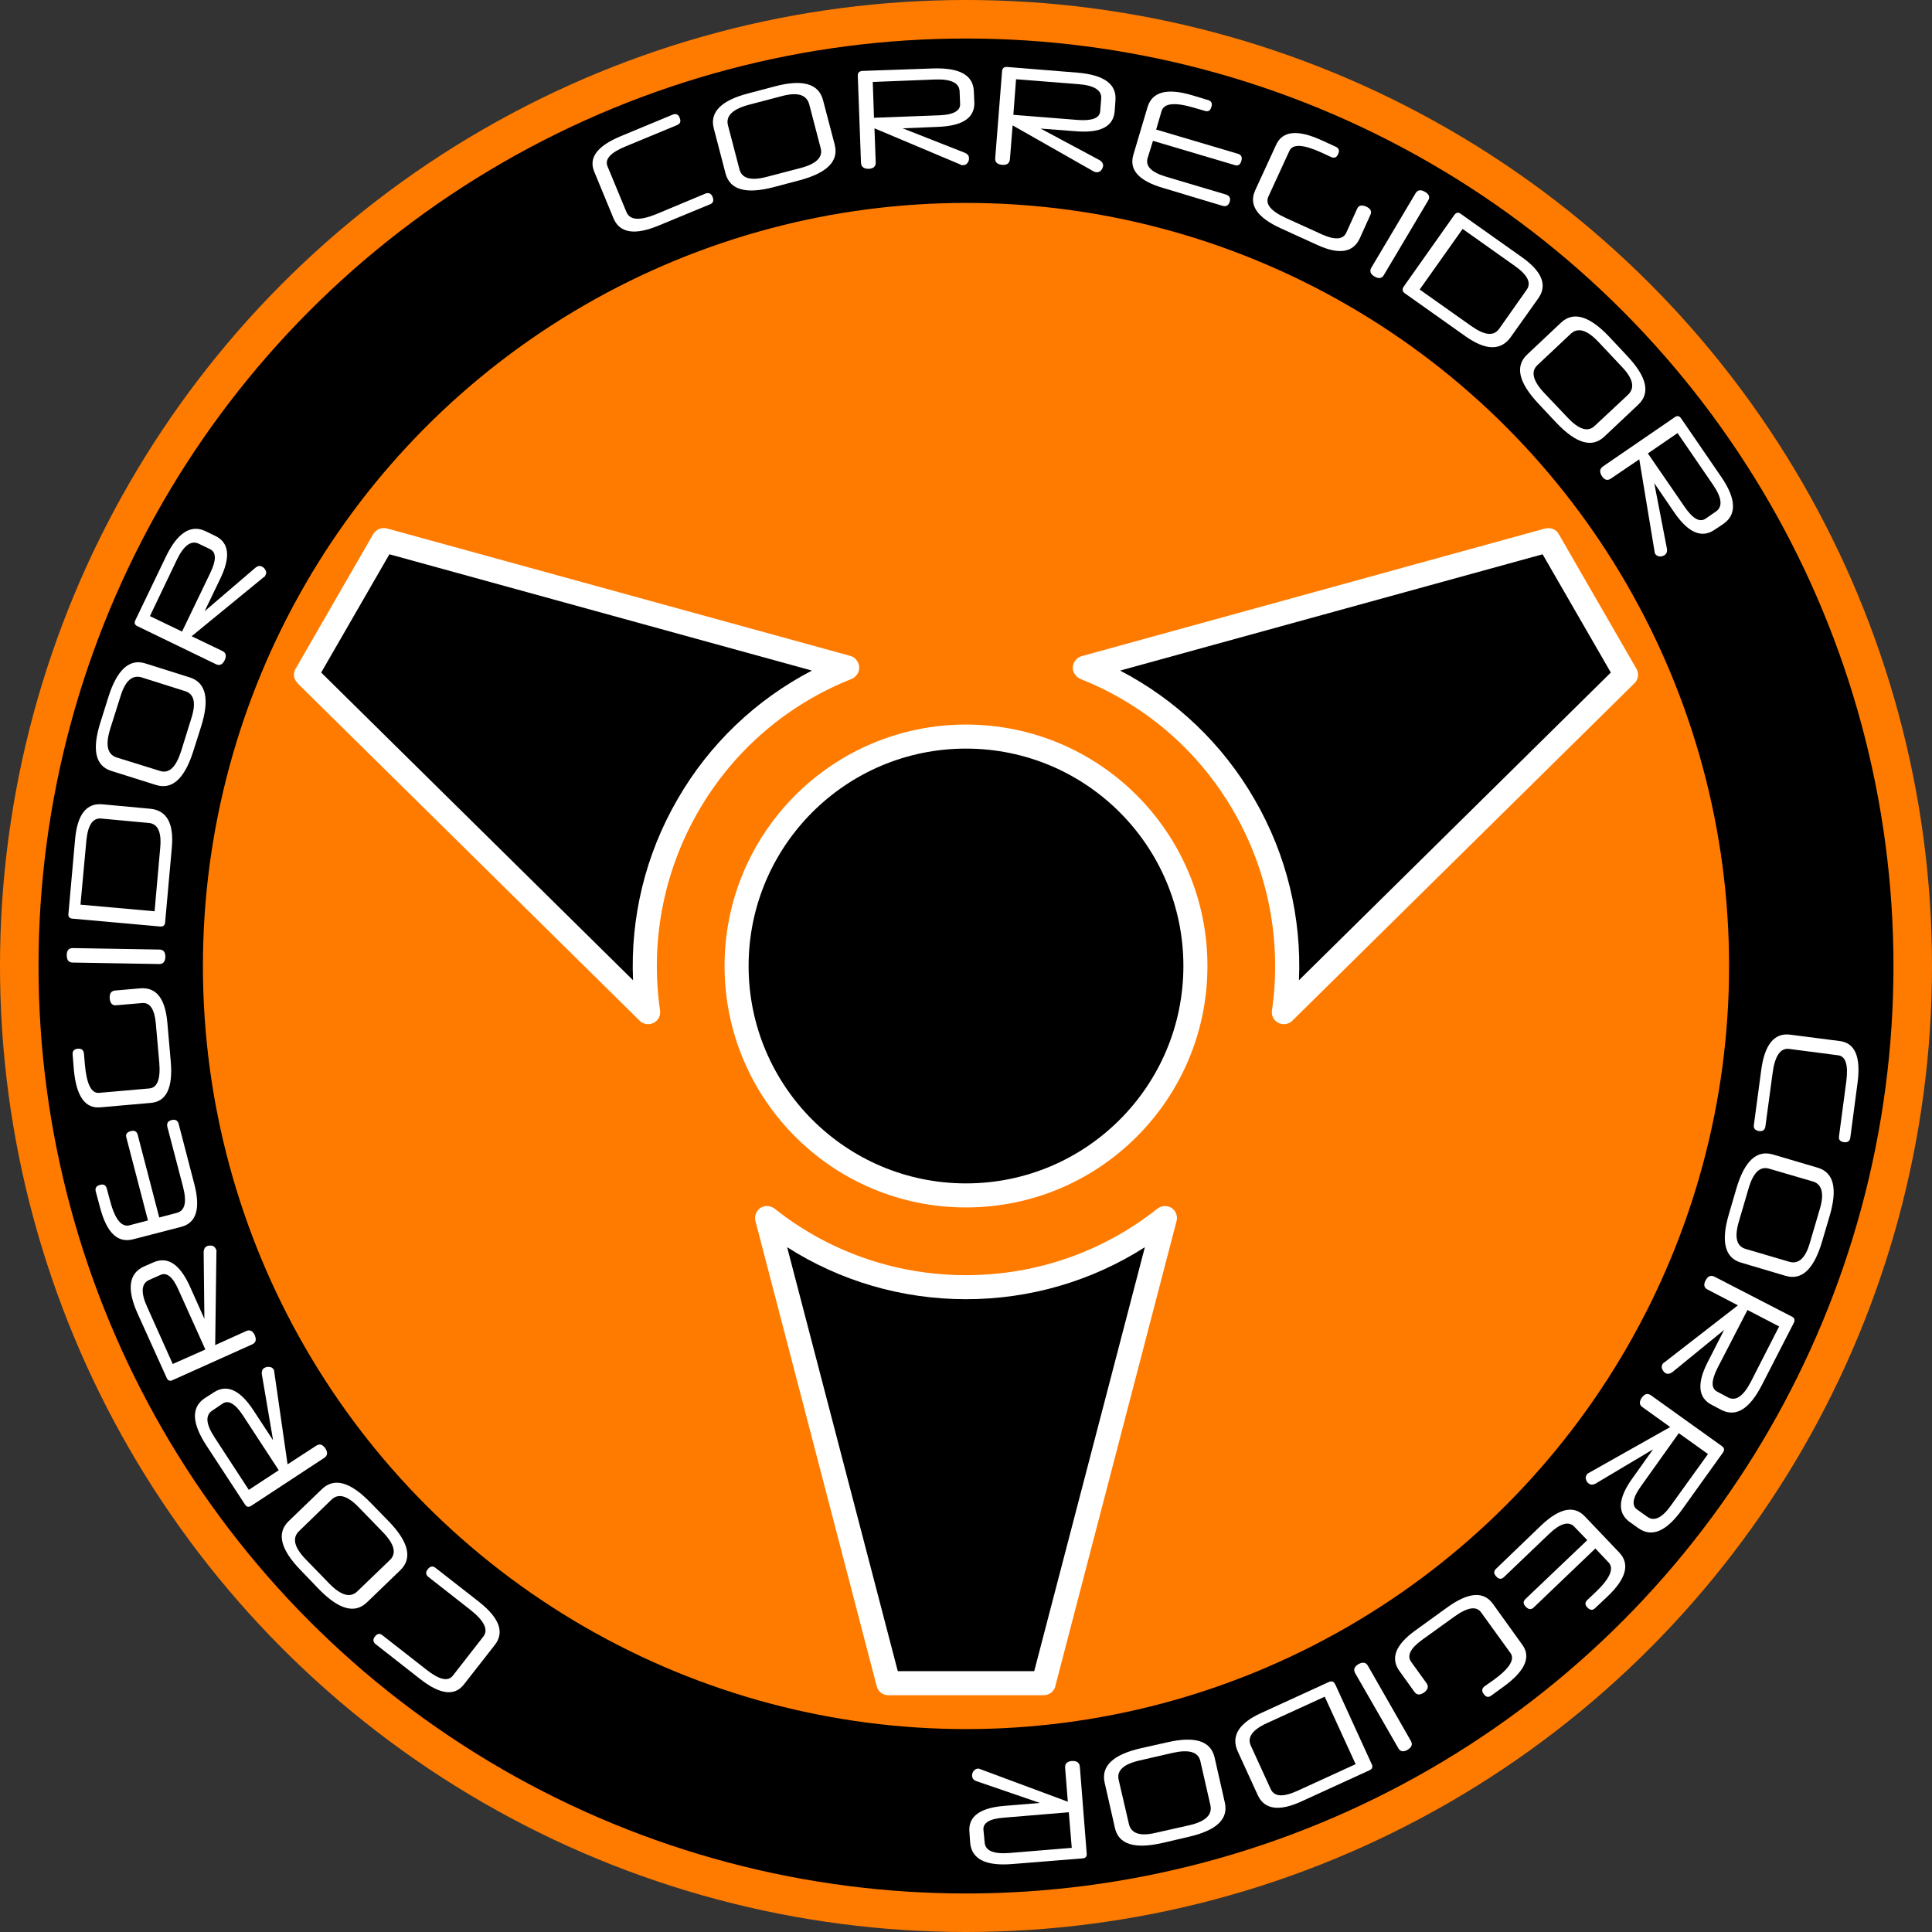 <?xml version="1.0" encoding="UTF-8" standalone="no"?>
<!-- Creator: CorelDRAW X7 -->

<svg
   xmlns:dc="http://purl.org/dc/elements/1.1/"
   xmlns:cc="http://creativecommons.org/ns#"
   xmlns:rdf="http://www.w3.org/1999/02/22-rdf-syntax-ns#"
   xmlns:svg="http://www.w3.org/2000/svg"
   xmlns="http://www.w3.org/2000/svg"
   xmlns:sodipodi="http://sodipodi.sourceforge.net/DTD/sodipodi-0.dtd"
   xmlns:inkscape="http://www.inkscape.org/namespaces/inkscape"
   xml:space="preserve"
   width="7.874in"
   height="7.874in"
   version="1.1"
   style="clip-rule:evenodd;fill-rule:evenodd;image-rendering:optimizeQuality;shape-rendering:geometricPrecision;text-rendering:geometricPrecision"
   viewBox="0 0 7874.001 7874.001"
   id="svg3802"
   inkscape:version="0.91 r13725"
   sodipodi:docname="Nomads - Sectorial - Jurisdictional Command of Corregidor - [N3] [Vyo].svg"><rect x="0" y="0" width="7874.001" height="7874.001" fill="#333333" stroke="none"/><sodipodi:namedview
     pagecolor="#ffffff"
     bordercolor="#666666"
     borderopacity="1"
     objecttolerance="10"
     gridtolerance="10"
     guidetolerance="10"
     inkscape:pageopacity="0"
     inkscape:pageshadow="2"
     inkscape:window-width="640"
     inkscape:window-height="480"
     id="namedview3892"
     showgrid="false"
     inkscape:zoom="0.23838384"
     inkscape:cx="736.83001"
     inkscape:cy="849.33005"
     inkscape:window-x="0"
     inkscape:window-y="0"
     inkscape:window-maximized="0"
     inkscape:current-layer="svg3802" /><defs
     id="defs3804"><style
       type="text/css"
       id="style3806"><![CDATA[
    .fil3 {fill:none}
    .fil1 {fill:black}
    .fil0 {fill:#FF7B00}
    .fil2 {fill:white}
    .fil4 {fill:white;fill-rule:nonzero}
   ]]></style></defs><g
     id="Layer_x0020_1"
     transform="translate(3937,-7063)"><circle
       class="fil0"
       cy="11000"
       r="3937"
       id="circle3810"
       cx="0"
       style="fill:#ff7b00" /><circle
       class="fil1"
       cy="11000"
       r="3780"
       id="circle3812"
       cx="0"
       style="fill:#000000" /><circle
       class="fil0"
       cy="11000"
       r="3110"
       id="circle3814"
       cx="0"
       style="fill:#ff7b00" /><g
       id="_883907440"><path
         class="fil2"
         d="m 858,12040 -494,1895 c 0,0 0,1 0,2 l 0,0 0,0 c -6,20 -25,35 -48,35 l -632,0 c -24,0 -43,-16 -48,-37 l -494,-1895 c -7,-26 8,-53 34,-60 16,-4 32,0 44,9 l 0,0 c 214,170 485,271 780,271 295,0 566,-101 780,-271 l 0,0 c 12,-9 28,-13 44,-9 26,7 41,34 34,60 l 0,0 z"
         id="path3817"
         inkscape:connector-curvature="0"
         style="fill:#ffffff" /><path
         class="fil1"
         d="m 729,12146 c -216,138 -468,212 -729,212 -261,0 -513,-74 -729,-212 l 451,1728 556,0 451,-1728 z"
         id="path3819"
         inkscape:connector-curvature="0"
         style="fill:#000000" /></g><circle
       class="fil3"
       cy="11000"
       r="3839"
       id="circle3821"
       cx="0"
       style="fill:none" /><path
       class="fil4"
       d="m 3588,11468 c 8,-65 -3,-100 -33,-104 l -200,-26 c -36,-5 -59,29 -68,101 l -29,215 c -2,14 -10,20 -25,19 -17,-3 -24,-11 -22,-25 l 30,-224 c 14,-105 54,-153 119,-144 l 202,26 c 61,8 85,64 72,167 l -30,227 c -2,14 -11,20 -26,18 -15,-2 -22,-10 -20,-24 l 30,-226 z"
       id="path3823"
       inkscape:connector-curvature="0"
       style="fill:#ffffff;fill-rule:nonzero" /><path
       id="1"
       class="fil4"
       d="m 3354,12205 c 39,12 67,-14 85,-76 l 40,-136 c 20,-65 10,-104 -28,-115 l -178,-52 c -37,-11 -65,16 -84,82 l -39,133 c -19,64 -10,101 27,112 l 177,52 z m -195,4 c -66,-19 -83,-85 -50,-197 l 31,-106 c 33,-111 82,-157 148,-138 l 183,54 c 65,19 82,84 49,196 l -31,105 c -33,112 -82,159 -148,140 l -182,-54 z"
       inkscape:connector-curvature="0"
       style="fill:#ffffff;fill-rule:nonzero" /><path
       id="2"
       class="fil4"
       d="m 3107,12759 c 31,15 61,-6 91,-63 l 116,-227 -129,-67 -122,236 c -26,52 -27,84 -1,97 l 45,24 z m -67,30 c -57,-29 -62,-88 -16,-177 l 66,-129 -212,173 c -9,6 -18,8 -26,4 -6,-3 -11,-9 -14,-16 -4,-6 -3,-13 0,-20 2,-4 5,-7 9,-9 l 299,-232 -123,-64 c -15,-7 -18,-20 -9,-37 9,-18 21,-23 36,-16 l 316,163 c 11,5 13,14 8,25 l -131,255 c -50,97 -105,131 -165,100 l -38,-20 z"
       inkscape:connector-curvature="0"
       style="fill:#ffffff;fill-rule:nonzero" /><path
       id="3"
       class="fil4"
       d="m 2777,13245 c 28,20 61,4 98,-49 l 149,-207 -119,-85 -154,216 c -34,47 -39,79 -16,95 l 42,30 z m -72,21 c -51,-37 -48,-96 11,-178 l 84,-118 -235,140 c -10,5 -19,5 -26,0 -6,-4 -10,-10 -12,-17 -3,-7 -1,-14 3,-20 2,-4 6,-6 10,-8 l 330,-186 -113,-81 c -13,-9 -14,-22 -3,-38 12,-17 24,-20 38,-10 l 289,207 c 10,7 11,16 4,26 l -167,233 c -64,89 -123,114 -178,75 l -35,-25 z"
       inkscape:connector-curvature="0"
       style="fill:#ffffff;fill-rule:nonzero" /><path
       id="4"
       class="fil4"
       d="m 2565,13374 -252,241 c -10,9 -20,8 -31,-3 -12,-12 -12,-22 -2,-32 l 252,-240 -52,-54 c -23,-25 -58,-15 -104,29 l -183,175 c -10,10 -21,10 -31,-1 -12,-12 -12,-23 -1,-33 l 183,-176 c 75,-71 134,-83 178,-37 l 140,147 c 45,47 29,107 -48,180 l -50,47 c -10,10 -20,9 -31,-2 -11,-11 -11,-21 -1,-31 l 34,-32 c 59,-56 76,-97 53,-121 l -54,-57 z"
       inkscape:connector-curvature="0"
       style="fill:#ffffff;fill-rule:nonzero" /><path
       id="5"
       class="fil4"
       d="m 1767,13874 c -38,-52 -17,-107 63,-165 l 130,-94 c 87,-63 149,-68 187,-16 l 120,167 c 37,50 12,107 -76,171 l -51,37 c -11,8 -21,6 -30,-7 -9,-12 -8,-22 3,-31 l 37,-26 c 65,-47 88,-84 69,-110 l -120,-166 c -20,-27 -57,-20 -112,20 l -129,93 c -48,35 -62,65 -43,90 l 62,86 c 9,13 6,26 -10,38 -17,11 -29,11 -39,-2 l -61,-85 z"
       inkscape:connector-curvature="0"
       style="fill:#ffffff;fill-rule:nonzero" /><path
       id="6"
       class="fil4"
       d="m 1586,13882 c -8,-15 -3,-27 14,-37 17,-9 30,-7 38,7 l 175,306 c 8,14 4,26 -14,37 -17,9 -29,7 -37,-7 l -176,-306 z"
       inkscape:connector-curvature="0"
       style="fill:#ffffff;fill-rule:nonzero" /><path
       id="7"
       class="fil4"
       d="m 1242,14355 c 15,31 50,33 108,7 l 238,-109 -126,-275 -236,108 c -59,27 -81,58 -65,92 l 81,177 z m -134,-153 c -29,-63 3,-116 96,-158 l 275,-126 c 12,-5 20,-2 26,10 l 149,326 c 5,11 1,19 -10,24 l -275,126 c -93,43 -153,34 -180,-25 l -81,-177 z"
       inkscape:connector-curvature="0"
       style="fill:#ffffff;fill-rule:nonzero" /><path
       id="8"
       class="fil4"
       d="m 664,14497 c 9,38 45,51 108,36 l 138,-31 c 66,-15 95,-43 86,-82 l -41,-180 c -9,-37 -46,-48 -113,-33 l -135,31 c -65,15 -93,41 -85,78 l 42,181 z m -99,-169 c -15,-67 34,-114 148,-140 l 107,-24 c 113,-26 177,-6 193,61 l 42,185 c 15,67 -34,113 -147,139 l -107,25 c -114,26 -179,6 -194,-61 l -42,-185 z"
       inkscape:connector-curvature="0"
       style="fill:#ffffff;fill-rule:nonzero" /><path
       id="9"
       class="fil4"
       d="m 76,14571 c 2,35 36,49 101,44 l 254,-21 -12,-145 -264,22 c -58,4 -86,21 -84,49 l 5,51 z m -62,-41 c -6,-63 42,-99 142,-107 l 145,-12 -259,-89 c -11,-4 -16,-11 -17,-19 -1,-8 1,-15 5,-21 5,-6 10,-10 18,-11 4,0 8,1 12,3 l 355,132 -11,-138 c -1,-17 8,-26 27,-28 20,-1 31,6 33,23 l 28,355 c 1,12 -5,18 -17,19 l -286,23 c -109,9 -166,-20 -172,-87 l -3,-43 z"
       inkscape:connector-curvature="0"
       style="fill:#ffffff;fill-rule:nonzero" /><g
       id="_786309856"><path
         class="fil2"
         d="m 472,9737 1888,-520 c 0,0 1,0 1,0 l 1,0 0,0 c 20,-5 43,3 54,23 l 316,548 c 12,20 8,45 -8,60 l -1394,1375 c -19,19 -50,19 -69,0 -12,-11 -16,-27 -14,-42 l 0,0 c 39,-270 -9,-556 -156,-811 -147,-255 -370,-439 -625,-540 l 0,0 c -13,-6 -25,-18 -29,-33 -7,-26 9,-53 35,-60 l 0,0 z"
         id="path3835"
         inkscape:connector-curvature="0"
         style="fill:#ffffff" /><path
         class="fil1"
         d="m 628,9796 c 227,118 418,299 548,525 131,226 192,481 181,737 L 2628,9804 2350,9322 628,9796 Z"
         id="path3837"
         inkscape:connector-curvature="0"
         style="fill:#000000" /></g><g
       id="_786313472"><path
         class="fil2"
         d="M -1330,11223 -2724,9848 c 0,-1 -1,-1 -1,-1 l 0,0 0,-1 c -15,-15 -19,-39 -7,-58 l 316,-548 c 12,-20 35,-29 57,-23 l 1887,519 c 26,7 42,34 35,61 -4,15 -16,27 -29,33 l 0,0 c -255,101 -478,285 -625,540 -147,255 -195,541 -156,811 l 0,0 c 2,15 -2,31 -14,42 -19,19 -50,19 -69,0 l 0,0 z"
         id="path3840"
         inkscape:connector-curvature="0"
         style="fill:#ffffff" /><path
         class="fil1"
         d="m -1357,11058 c -11,-256 50,-511 181,-737 130,-226 321,-407 548,-525 l -1722,-474 -278,482 1271,1254 z"
         id="path3842"
         inkscape:connector-curvature="0"
         style="fill:#000000" /></g><circle
       class="fil2"
       cy="11000"
       r="984"
       id="circle3844"
       cx="0"
       style="fill:#ffffff" /><circle
       class="fil1"
       cy="11000"
       r="886"
       id="circle3846"
       cx="0"
       style="fill:#000000" /><ellipse
       class="fil3"
       transform="matrix(0.793,-1.373,1.778,1.026,1.80771e-4,11000)"
       rx="2421"
       ry="1870"
       id="ellipse3848"
       cx="0"
       cy="0"
       style="fill:none" /><path
       class="fil4"
       d="m -2199,13868 c 52,41 87,49 107,25 l 124,-159 c 23,-28 5,-65 -52,-110 l -171,-134 c -11,-9 -12,-19 -3,-31 10,-13 21,-15 32,-6 l 178,139 c 83,66 104,124 63,176 l -126,161 c -38,48 -98,40 -179,-24 l -180,-141 c -11,-9 -12,-20 -3,-31 10,-13 20,-14 31,-5 l 179,140 z"
       id="path3850"
       inkscape:connector-curvature="0"
       style="fill:#ffffff;fill-rule:nonzero" /><path
       id="path3852"
       class="fil4"
       d="m -2718,13303 c -29,28 -20,65 24,112 l 99,102 c 48,49 86,59 114,32 l 134,-129 c 27,-27 17,-65 -31,-114 l -96,-99 c -46,-48 -83,-59 -111,-33 l -133,129 z m 93,-171 c 50,-48 115,-30 197,54 l 76,78 c 81,84 96,150 47,198 l -137,132 c -49,47 -114,29 -195,-54 l -76,-79 c -81,-84 -97,-150 -48,-198 l 136,-131 z"
       inkscape:connector-curvature="0"
       style="fill:#ffffff;fill-rule:nonzero" /><path
       id="path3854"
       class="fil4"
       d="m -3072,12812 c -29,19 -26,55 10,110 l 139,213 122,-80 -145,-222 c -32,-49 -60,-65 -83,-50 l -43,29 z m 6,-74 c 53,-35 107,-11 162,73 l 80,122 -46,-270 c -1,-11 2,-20 9,-24 7,-4 13,-6 21,-5 8,0 14,4 18,10 2,3 3,7 3,12 l 54,375 117,-76 c 14,-9 26,-5 37,11 11,17 9,30 -5,39 l -297,195 c -11,7 -19,5 -26,-6 l -157,-240 c -60,-92 -62,-156 -6,-193 l 36,-23 z"
       inkscape:connector-curvature="0"
       style="fill:#ffffff;fill-rule:nonzero" /><path
       id="path3856"
       class="fil4"
       d="m -3330,12280 c -31,14 -34,51 -7,110 l 104,232 133,-59 -109,-242 c -23,-53 -48,-74 -74,-62 l -47,21 z m 18,-72 c 58,-26 108,7 149,98 l 59,132 -3,-273 c 1,-12 5,-19 13,-23 7,-3 14,-3 22,-2 7,2 12,7 15,14 2,3 3,7 2,12 l -5,379 126,-57 c 15,-7 27,-1 35,16 8,19 5,31 -10,38 l -325,146 c -11,5 -19,2 -24,-10 l -118,-261 c -45,-100 -36,-164 25,-192 l 39,-17 z"
       inkscape:connector-curvature="0"
       style="fill:#ffffff;fill-rule:nonzero" /><path
       id="path3858"
       class="fil4"
       d="m -3334,12037 -88,-338 c -4,-13 2,-22 18,-26 15,-4 24,1 28,14 l 88,338 72,-19 c 33,-9 41,-44 25,-106 l -64,-245 c -3,-14 2,-23 17,-27 15,-4 25,1 29,15 l 64,246 c 26,100 8,158 -53,174 l -197,51 c -63,16 -107,-27 -134,-129 l -18,-67 c -3,-14 3,-22 18,-26 14,-4 23,1 27,14 l 12,45 c 20,79 47,114 80,106 l 76,-20 z"
       inkscape:connector-curvature="0"
       style="fill:#ffffff;fill-rule:nonzero" /><path
       id="path3860"
       class="fil4"
       d="m -3365,11091 c 65,-5 101,41 110,139 l 14,160 c 9,107 -18,163 -82,168 l -205,18 c -62,6 -98,-45 -108,-153 l -5,-63 c -1,-14 6,-21 21,-23 15,-1 23,5 25,19 l 4,46 c 7,79 26,118 58,115 l 205,-18 c 32,-3 46,-38 40,-107 l -14,-158 c -5,-58 -24,-86 -56,-83 l -105,9 c -16,2 -25,-8 -27,-28 -1,-20 6,-30 21,-32 l 104,-9 z"
       inkscape:connector-curvature="0"
       style="fill:#ffffff;fill-rule:nonzero" /><path
       id="path3862"
       class="fil4"
       d="m -3287,10933 c 16,0 24,10 24,30 -1,20 -9,29 -25,29 l -353,-6 c -16,0 -24,-10 -24,-31 0,-19 9,-28 25,-28 l 353,6 z"
       inkscape:connector-curvature="0"
       style="fill:#ffffff;fill-rule:nonzero" /><path
       id="path3864"
       class="fil4"
       d="m -3525,10399 c -34,-3 -54,27 -60,90 l -24,261 302,27 23,-259 c 6,-64 -10,-98 -47,-101 l -194,-18 z m 199,-40 c 69,6 99,60 89,162 l -27,301 c -1,13 -8,18 -21,17 l -357,-32 c -12,-1 -18,-8 -16,-21 l 27,-302 c 9,-101 46,-149 111,-143 l 194,18 z"
       inkscape:connector-curvature="0"
       style="fill:#ffffff;fill-rule:nonzero" /><path
       id="path3866"
       class="fil4"
       d="m -3359,9824 c -38,-12 -67,13 -86,74 l -43,136 c -20,65 -12,103 26,116 l 177,55 c 37,12 65,-15 86,-80 l 41,-132 c 21,-64 13,-101 -24,-113 l -177,-56 z m 196,0 c 65,21 81,87 46,199 l -33,104 c -36,111 -86,156 -152,135 l -181,-57 c -65,-20 -80,-86 -45,-197 l 33,-105 c 35,-111 86,-157 151,-136 l 181,57 z"
       inkscape:connector-curvature="0"
       style="fill:#ffffff;fill-rule:nonzero" /><path
       id="path3868"
       class="fil4"
       d="m -3127,9279 c -31,-15 -61,7 -89,65 l -110,230 131,63 115,-239 c 25,-52 25,-84 -1,-97 l -46,-22 z m 67,-32 c 57,27 64,86 20,176 l -63,131 208,-178 c 9,-7 18,-8 25,-4 7,3 12,8 15,15 4,6 4,13 0,20 -1,4 -4,7 -8,9 l -293,240 125,60 c 15,7 18,20 10,37 -9,19 -21,24 -36,17 l -320,-155 c -11,-5 -14,-13 -8,-25 l 124,-258 c 47,-98 102,-133 162,-104 l 39,19 z"
       inkscape:connector-curvature="0"
       style="fill:#ffffff;fill-rule:nonzero" /><ellipse
       class="fil3"
       transform="matrix(0.793,1.373,-1.778,1.026,1.1583e-4,11000)"
       rx="2421"
       ry="1870"
       id="ellipse3870"
       cx="0"
       cy="0"
       style="fill:none" /><path
       class="fil4"
       d="m -1388,7660 c -61,25 -85,52 -73,81 l 77,186 c 14,34 54,36 121,9 l 201,-84 c 13,-5 23,-1 29,13 6,15 3,26 -11,31 l -208,86 c -98,41 -160,31 -185,-30 l -78,-189 c -24,-57 12,-105 108,-145 l 212,-88 c 13,-5 23,-1 28,13 6,15 3,24 -11,30 l -210,87 z"
       id="path3872"
       inkscape:connector-curvature="0"
       style="fill:#ffffff;fill-rule:nonzero" /><path
       id="path3874"
       class="fil4"
       d="m -639,7488 c -11,-39 -47,-50 -109,-34 l -137,36 c -67,18 -95,46 -85,84 l 47,180 c 10,37 48,47 114,29 l 134,-35 c 65,-17 92,-44 83,-80 l -47,-180 z m 104,165 c 17,67 -31,115 -144,145 l -106,28 c -112,29 -177,11 -195,-56 l -48,-184 c -17,-66 30,-114 143,-143 l 106,-28 c 113,-30 178,-11 196,55 l 48,183 z"
       inkscape:connector-curvature="0"
       style="fill:#ffffff;fill-rule:nonzero" /><path
       id="path3876"
       class="fil4"
       d="m -26,7436 c -1,-35 -34,-51 -99,-49 l -255,10 5,146 265,-10 c 58,-2 87,-18 86,-46 l -2,-51 z m 60,44 c 2,63 -47,96 -147,100 l -145,6 254,100 c 11,5 16,12 16,20 1,8 -1,15 -6,21 -4,6 -10,9 -18,9 -4,1 -8,0 -12,-3 l -349,-147 5,138 c 1,17 -9,26 -28,27 -21,0 -31,-8 -32,-25 l -13,-355 c 0,-12 6,-18 19,-19 l 286,-10 c 110,-4 166,27 168,94 l 2,44 z"
       inkscape:connector-curvature="0"
       style="fill:#ffffff;fill-rule:nonzero" /><path
       id="path3878"
       class="fil4"
       d="m 551,7465 c 3,-34 -28,-54 -93,-59 l -254,-20 -11,145 264,21 c 58,4 88,-8 90,-36 l 4,-51 z m 55,51 c -5,63 -58,90 -158,82 l -144,-11 241,129 c 10,6 14,14 14,22 -1,8 -4,14 -9,20 -5,5 -12,8 -19,7 -4,0 -8,-2 -12,-4 l -329,-187 -11,138 c -2,17 -12,24 -31,23 -21,-2 -30,-11 -29,-27 l 28,-355 c 1,-12 8,-18 21,-17 l 285,23 c 110,9 162,47 156,114 l -3,43 z"
       inkscape:connector-curvature="0"
       style="fill:#ffffff;fill-rule:nonzero" /><path
       id="path3880"
       class="fil4"
       d="m 775,7591 334,99 c 13,4 18,14 13,29 -4,15 -13,21 -26,17 l -334,-99 -22,71 c -9,33 16,58 78,76 l 242,72 c 14,5 19,14 15,29 -5,15 -14,21 -29,17 l -243,-73 c -99,-29 -139,-74 -121,-135 l 58,-195 c 19,-62 79,-78 181,-48 l 66,20 c 13,4 18,13 13,28 -4,15 -13,20 -26,16 l -45,-13 c -78,-23 -122,-19 -132,14 l -22,75 z"
       inkscape:connector-curvature="0"
       style="fill:#ffffff;fill-rule:nonzero" /><path
       id="path3882"
       class="fil4"
       d="m 1605,8034 c -27,59 -85,68 -174,27 l -147,-67 c -97,-44 -132,-95 -106,-154 l 86,-187 c 26,-57 88,-63 186,-18 l 57,26 c 13,6 16,16 10,29 -6,15 -16,19 -29,13 l -41,-19 c -73,-33 -116,-35 -129,-6 l -86,187 c -13,30 11,59 73,87 l 145,66 c 53,24 87,22 100,-7 l 44,-97 c 6,-14 19,-17 37,-9 18,8 24,20 17,34 l -43,95 z"
       inkscape:connector-curvature="0"
       style="fill:#ffffff;fill-rule:nonzero" /><path
       id="path3884"
       class="fil4"
       d="m 1703,8184 c -8,14 -21,16 -38,6 -17,-10 -21,-22 -13,-36 l 180,-303 c 9,-15 22,-16 39,-6 17,10 21,22 12,36 l -180,303 z"
       inkscape:connector-curvature="0"
       style="fill:#ffffff;fill-rule:nonzero" /><path
       id="path3886"
       class="fil4"
       d="m 2285,8244 c 20,-28 4,-60 -48,-97 l -213,-151 -175,247 212,150 c 53,37 90,41 112,10 l 112,-159 z m -65,193 c -40,56 -102,55 -185,-4 l -247,-175 c -10,-7 -11,-17 -4,-27 l 207,-293 c 7,-9 16,-11 26,-3 l 247,175 c 84,59 106,115 69,168 l -113,159 z"
       inkscape:connector-curvature="0"
       style="fill:#ffffff;fill-rule:nonzero" /><path
       id="path3888"
       class="fil4"
       d="m 2698,8672 c 29,-28 21,-65 -23,-112 l -97,-103 c -47,-50 -85,-61 -114,-33 l -135,127 c -28,26 -19,64 28,114 l 95,100 c 46,49 83,60 110,34 l 136,-127 z m -96,170 c -50,48 -115,29 -196,-56 l -75,-80 c -79,-85 -94,-151 -44,-198 l 138,-130 c 50,-47 115,-28 195,56 l 75,80 c 80,85 95,151 45,198 l -138,130 z"
       inkscape:connector-curvature="0"
       style="fill:#ffffff;fill-rule:nonzero" /><path
       id="path3890"
       class="fil4"
       d="m 3056,9148 c 29,-20 25,-56 -12,-110 l -144,-210 -121,83 150,218 c 33,48 61,64 85,48 l 42,-29 z m -5,74 c -52,36 -107,13 -164,-70 l -82,-120 52,269 c 1,11 -2,19 -9,24 -6,4 -13,6 -21,6 -7,-1 -13,-4 -18,-10 -2,-4 -3,-8 -3,-12 l -62,-374 -115,78 c -14,10 -26,7 -37,-9 -11,-17 -10,-30 4,-40 l 293,-201 c 10,-7 19,-5 26,6 l 162,236 c 62,90 65,155 10,193 l -36,24 z"
       inkscape:connector-curvature="0"
       style="fill:#ffffff;fill-rule:nonzero" /></g></svg>